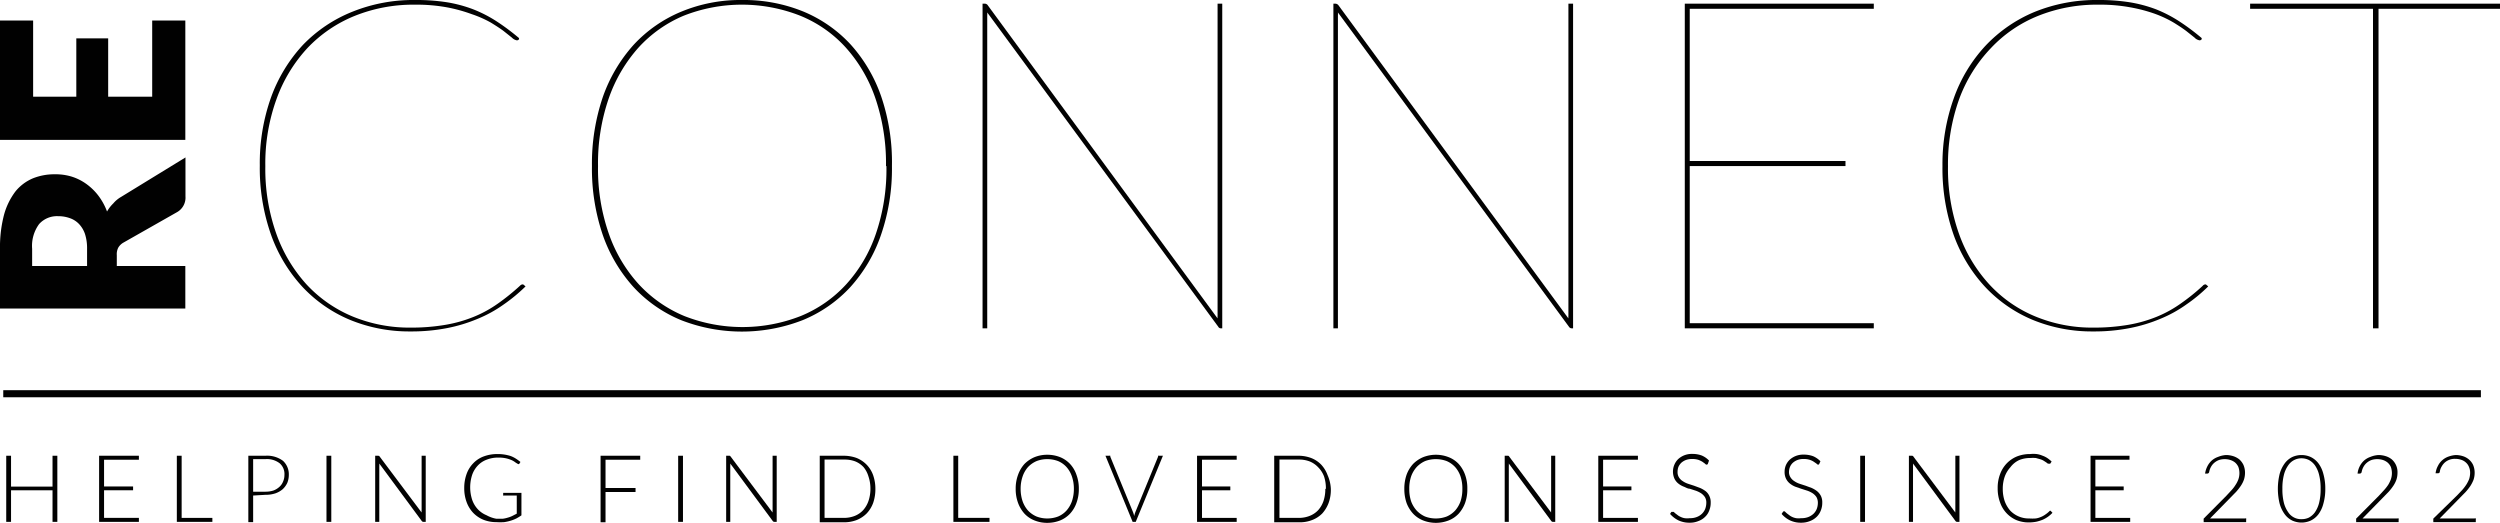 <svg id="Layer_1" data-name="Layer 1" xmlns="http://www.w3.org/2000/svg" viewBox="0 0 176.58 36.92"><defs><style>.cls-1{fill:#010101;}.cls-2{fill:none;}.cls-3{fill:#fff;}</style></defs><title>REConnect-Logo</title><path class="cls-1" d="M8.25,18.79h4.84v3H0V17.57a9,9,0,0,1,.29-2.42,4.84,4.84,0,0,1,.81-1.64,3.17,3.17,0,0,1,1.24-.92,4.06,4.06,0,0,1,1.54-.28,3.87,3.87,0,0,1,1.2.17,3.63,3.63,0,0,1,1,.5,4,4,0,0,1,.86.83,4.38,4.38,0,0,1,.62,1.13A2.46,2.46,0,0,1,8,14.37a2.07,2.07,0,0,1,.55-.46l4.55-2.79v2.75a1.18,1.18,0,0,1-.57,1.1L8.71,17.14a1,1,0,0,0-.35.34,1,1,0,0,0-.11.54Zm-2.1,0V17.57A3.24,3.24,0,0,0,6,16.52a1.91,1.91,0,0,0-.44-.72,1.62,1.62,0,0,0-.65-.4,2.36,2.36,0,0,0-.8-.13,1.69,1.69,0,0,0-1.35.56,2.6,2.6,0,0,0-.49,1.74v1.22Z"/><path class="cls-1" d="M0,1.45H2.34V6.83H5.39V2.71H7.64V6.83h3.11V1.45h2.34V9.88H0Z"/><path class="cls-1" d="M36.86,20.1a.13.13,0,0,1,.11,0l.15.13a11.84,11.84,0,0,1-1.55,1.28,9,9,0,0,1-1.81,1,10.94,10.94,0,0,1-2.16.66,13.07,13.07,0,0,1-2.6.24,11,11,0,0,1-4.26-.81,9.73,9.73,0,0,1-3.38-2.34,10.73,10.73,0,0,1-2.22-3.69,14.17,14.17,0,0,1-.79-4.89,13.83,13.83,0,0,1,.79-4.79,10.86,10.86,0,0,1,2.25-3.71A10,10,0,0,1,24.86.84,11.54,11.54,0,0,1,29.32,0a14,14,0,0,1,2.25.16,9.56,9.56,0,0,1,1.86.5,9.19,9.19,0,0,1,1.65.85,15.78,15.78,0,0,1,1.58,1.18l0,.08a.19.19,0,0,1-.15.08.64.64,0,0,1-.35-.19l-.59-.47c-.24-.18-.55-.38-.91-.6A7.79,7.79,0,0,0,33.32,1,10.9,10.9,0,0,0,31.58.52,11.92,11.92,0,0,0,29.32.33a11.1,11.1,0,0,0-4.26.79A9.5,9.5,0,0,0,21.71,3.4,10.54,10.54,0,0,0,19.53,7a13.39,13.39,0,0,0-.79,4.74,13.73,13.73,0,0,0,.78,4.78,10.6,10.6,0,0,0,2.15,3.59,9.31,9.31,0,0,0,3.25,2.25,10.52,10.52,0,0,0,4.08.78,14.23,14.23,0,0,0,2.48-.2,9.49,9.49,0,0,0,2-.57,8.38,8.38,0,0,0,1.69-.93,15.44,15.44,0,0,0,1.55-1.25C36.78,20.13,36.82,20.1,36.86,20.1Z"/><path class="cls-1" d="M63,11.73a14.32,14.32,0,0,1-.78,4.88,10.59,10.59,0,0,1-2.17,3.68,9.47,9.47,0,0,1-3.35,2.32,11.82,11.82,0,0,1-8.6,0,9.52,9.52,0,0,1-3.34-2.32,10.76,10.76,0,0,1-2.18-3.68,14.57,14.57,0,0,1-.77-4.88,14.65,14.65,0,0,1,.77-4.88,10.9,10.9,0,0,1,2.18-3.69A9.57,9.57,0,0,1,48.13.82,10.9,10.9,0,0,1,52.42,0a11.14,11.14,0,0,1,4.31.81,9.5,9.5,0,0,1,3.35,2.33,10.68,10.68,0,0,1,2.17,3.7A14.42,14.42,0,0,1,63,11.73Zm-.42,0a14.29,14.29,0,0,0-.75-4.79,10.38,10.38,0,0,0-2.09-3.58,8.81,8.81,0,0,0-3.22-2.25,11.24,11.24,0,0,0-8.23,0A9.06,9.06,0,0,0,45.1,3.36,10.57,10.57,0,0,0,43,6.94a14,14,0,0,0-.76,4.79A13.88,13.88,0,0,0,43,16.5a10.34,10.34,0,0,0,2.11,3.57,9.19,9.19,0,0,0,3.22,2.25,11.24,11.24,0,0,0,8.23,0,8.93,8.93,0,0,0,3.22-2.25,10.15,10.15,0,0,0,2.09-3.57A14.13,14.13,0,0,0,62.61,11.73Z"/><path class="cls-1" d="M69.78.39,86,22.49a.91.91,0,0,1,0-.17V.26h.33V23.19h-.1a.2.2,0,0,1-.18-.11L69.73.88a1.49,1.49,0,0,1,0,.21v22.1h-.33V.26h.13A.26.26,0,0,1,69.78.39Z"/><path class="cls-1" d="M94.55.39l16.23,22.1a.88.88,0,0,1,0-.17V.26h.33V23.19H111a.23.23,0,0,1-.18-.11L94.5.88a1.48,1.48,0,0,1,0,.21v22.1h-.32V.26h.13A.28.28,0,0,1,94.55.39Z"/><path class="cls-1" d="M132.35.26V.62h-13V11.37h11v.36h-11v11.1h13l0,.36H119V.26Z"/><path class="cls-1" d="M155.71,20.1a.13.13,0,0,1,.11,0l.15.13a11.22,11.22,0,0,1-1.55,1.28,9,9,0,0,1-1.81,1,10.94,10.94,0,0,1-2.16.66,13,13,0,0,1-2.6.24,11,11,0,0,1-4.26-.81,9.73,9.73,0,0,1-3.38-2.34A10.71,10.71,0,0,1,138,16.62a14.17,14.17,0,0,1-.8-4.89,13.83,13.83,0,0,1,.8-4.79,10.68,10.68,0,0,1,2.24-3.71A10.07,10.07,0,0,1,143.71.84,11.56,11.56,0,0,1,148.18,0a13.87,13.87,0,0,1,2.24.16,9.66,9.66,0,0,1,1.87.5,9.45,9.45,0,0,1,1.64.85,15.78,15.78,0,0,1,1.58,1.18l0,.08a.19.19,0,0,1-.14.08.62.62,0,0,1-.36-.19l-.59-.47q-.36-.27-.9-.6a7.92,7.92,0,0,0-1.3-.61,10.9,10.9,0,0,0-1.74-.46,11.74,11.74,0,0,0-2.25-.19,11.12,11.12,0,0,0-4.27.79,9.37,9.37,0,0,0-3.34,2.28A10.41,10.41,0,0,0,138.38,7a13.62,13.62,0,0,0-.79,4.74,13.73,13.73,0,0,0,.78,4.78,10.46,10.46,0,0,0,2.16,3.59,9.22,9.22,0,0,0,3.25,2.25,10.47,10.47,0,0,0,4.07.78,14.27,14.27,0,0,0,2.49-.2,9.56,9.56,0,0,0,2-.57,8.38,8.38,0,0,0,1.69-.93,14.39,14.39,0,0,0,1.55-1.25A.24.24,0,0,1,155.71,20.1Z"/><path class="cls-1" d="M176.58.26V.62H168V23.19h-.39V.62h-8.68V.26Z"/><line class="cls-2" x1="1.23" y1="27.81" x2="176.23" y2="27.81"/><line class="cls-3" x1="0.23" y1="27.81" x2="175.23" y2="27.81"/><rect class="cls-1" x="0.23" y="27.56" width="175" height="0.5"/><path class="cls-1" d="M4.05,36.86H3.71V34.63H.78v2.23H.44V32.19H.78v2.18H3.71V32.19h.34Z"/><path class="cls-1" d="M9.81,32.19v.28H7.35v1.89H9.4v.27H7.35v1.95H9.81v.28H7V32.19Z"/><path class="cls-1" d="M12.83,36.58H15v.28H12.49V32.19h.34Z"/><path class="cls-1" d="M17.88,35v1.88h-.34V32.19h1.21a1.87,1.87,0,0,1,1.24.36,1.3,1.3,0,0,1,.41,1,1.47,1.47,0,0,1-.11.56,1.45,1.45,0,0,1-.33.45,1.63,1.63,0,0,1-.52.29,2.17,2.17,0,0,1-.69.1Zm0-.27h.87a1.87,1.87,0,0,0,.55-.08,1.27,1.27,0,0,0,.41-.24A1,1,0,0,0,20,34a1.13,1.13,0,0,0,.09-.45,1,1,0,0,0-.34-.83,1.47,1.47,0,0,0-1-.29h-.87Z"/><path class="cls-1" d="M23.4,36.86h-.34V32.19h.34Z"/><path class="cls-1" d="M26.73,32.2l.05,0,3,4a1.21,1.21,0,0,1,0-.19V32.19h.29v4.67h-.16a.14.14,0,0,1-.12-.06l-3-4.06a1.28,1.28,0,0,1,0,.19v3.93h-.29V32.19h.24Z"/><path class="cls-1" d="M35.06,36.64l.44,0a2,2,0,0,0,.37-.08,1.75,1.75,0,0,0,.32-.12l.31-.16V35h-.9a.07.07,0,0,1-.06,0,.08.08,0,0,1,0,0v-.19h1.29V36.4a3.48,3.48,0,0,1-.36.22,2.5,2.5,0,0,1-.41.16,2.85,2.85,0,0,1-.46.1,4.41,4.41,0,0,1-.54,0,2.47,2.47,0,0,1-.92-.17,2.14,2.14,0,0,1-.72-.49,2.2,2.2,0,0,1-.46-.75,2.8,2.8,0,0,1-.17-1,2.86,2.86,0,0,1,.17-1,2.08,2.08,0,0,1,.47-.75,1.94,1.94,0,0,1,.73-.48,2.76,2.76,0,0,1,1-.17,3,3,0,0,1,.91.14,2,2,0,0,1,.36.18,3.43,3.43,0,0,1,.33.24l-.09.14a.09.09,0,0,1-.09,0h0l-.15-.09a1.57,1.57,0,0,0-.25-.16,2.3,2.3,0,0,0-.4-.14,2.46,2.46,0,0,0-.58-.06,2.19,2.19,0,0,0-.83.15,1.64,1.64,0,0,0-.62.41,1.83,1.83,0,0,0-.4.66,2.84,2.84,0,0,0,0,1.76,1.87,1.87,0,0,0,.4.67,1.75,1.75,0,0,0,.61.42A2.22,2.22,0,0,0,35.06,36.64Z"/><path class="cls-1" d="M45.22,32.19v.28H42.77v2h2.12v.28H42.77v2.14h-.35V32.19Z"/><path class="cls-1" d="M48.24,36.86H47.9V32.19h.34Z"/><path class="cls-1" d="M51.57,32.2l0,0,3,4a1.21,1.21,0,0,1,0-.19V32.19h.29v4.67h-.16a.14.14,0,0,1-.12-.06l-3-4.06a1.28,1.28,0,0,1,0,.19v3.93h-.29V32.19h.24Z"/><path class="cls-1" d="M61.83,34.53a2.94,2.94,0,0,1-.16,1,2.15,2.15,0,0,1-.46.74,2.08,2.08,0,0,1-.7.46,2.45,2.45,0,0,1-.91.16H57.9V32.19h1.7a2.67,2.67,0,0,1,.91.16,2.1,2.1,0,0,1,.7.47,2.06,2.06,0,0,1,.46.74A2.9,2.9,0,0,1,61.83,34.53Zm-.35,0a2.66,2.66,0,0,0-.14-.88A1.84,1.84,0,0,0,61,33a1.65,1.65,0,0,0-.59-.41,2.11,2.11,0,0,0-.77-.13H58.24v4.12H59.6a2.11,2.11,0,0,0,.77-.14,1.62,1.62,0,0,0,.59-.4,1.89,1.89,0,0,0,.38-.65A2.65,2.65,0,0,0,61.48,34.53Z"/><path class="cls-1" d="M67.68,36.58h2.21v.28H67.34V32.19h.34Z"/><path class="cls-1" d="M76.2,34.53a2.8,2.8,0,0,1-.17,1,2.18,2.18,0,0,1-.45.75,2,2,0,0,1-.7.48,2.46,2.46,0,0,1-.91.17,2.37,2.37,0,0,1-.9-.17,1.94,1.94,0,0,1-.71-.48,2.34,2.34,0,0,1-.45-.75,2.8,2.8,0,0,1-.17-1,2.76,2.76,0,0,1,.17-1,2.29,2.29,0,0,1,.45-.76,2.22,2.22,0,0,1,.71-.48,2.37,2.37,0,0,1,.9-.17,2.46,2.46,0,0,1,.91.17,2,2,0,0,1,.7.48,2.13,2.13,0,0,1,.45.76A2.76,2.76,0,0,1,76.2,34.53Zm-.35,0a2.66,2.66,0,0,0-.14-.88,1.94,1.94,0,0,0-.38-.66,1.67,1.67,0,0,0-.59-.42,2.11,2.11,0,0,0-.77-.14,2.06,2.06,0,0,0-.76.14,1.81,1.81,0,0,0-.6.42,1.94,1.94,0,0,0-.38.66,2.66,2.66,0,0,0-.14.88,2.71,2.71,0,0,0,.14.88,2,2,0,0,0,.38.65,1.81,1.81,0,0,0,.6.42,2.06,2.06,0,0,0,.76.14,2.11,2.11,0,0,0,.77-.14,1.67,1.67,0,0,0,.59-.42,2,2,0,0,0,.38-.65A2.71,2.71,0,0,0,75.85,34.53Z"/><path class="cls-1" d="M78.08,32.19h.27a.09.09,0,0,1,.07,0,.1.1,0,0,1,0,.06l1.59,3.88a1.7,1.7,0,0,1,.1.32,2,2,0,0,1,.1-.32l1.59-3.88,0-.06a.11.11,0,0,1,.08,0h.26l-1.92,4.67H80Z"/><path class="cls-1" d="M87.35,32.19v.28H84.9v1.89h2v.27h-2v1.95h2.45v.28h-2.8V32.19Z"/><path class="cls-1" d="M94,34.53a2.7,2.7,0,0,1-.16,1,2.29,2.29,0,0,1-.45.74,2,2,0,0,1-.71.46,2.36,2.36,0,0,1-.9.16H90V32.19h1.71a2.57,2.57,0,0,1,.9.16,2,2,0,0,1,.71.47,2.19,2.19,0,0,1,.45.74A2.67,2.67,0,0,1,94,34.53Zm-.35,0a2.67,2.67,0,0,0-.13-.88A1.84,1.84,0,0,0,93.1,33a1.69,1.69,0,0,0-.6-.41,2.06,2.06,0,0,0-.76-.13H90.37v4.12h1.37a2.06,2.06,0,0,0,.76-.14,1.66,1.66,0,0,0,.6-.4,1.89,1.89,0,0,0,.38-.65A2.65,2.65,0,0,0,93.61,34.53Z"/><path class="cls-1" d="M103.64,34.53a2.8,2.8,0,0,1-.16,1,2.34,2.34,0,0,1-.45.75,1.94,1.94,0,0,1-.71.48,2.47,2.47,0,0,1-1.8,0,1.94,1.94,0,0,1-.71-.48,2.36,2.36,0,0,1-.46-.75,3.05,3.05,0,0,1-.16-1,3,3,0,0,1,.16-1,2.31,2.31,0,0,1,.46-.76,2.22,2.22,0,0,1,.71-.48,2.47,2.47,0,0,1,1.8,0,1.94,1.94,0,0,1,.71.48,2.29,2.29,0,0,1,.45.76A2.76,2.76,0,0,1,103.64,34.53Zm-.35,0a2.67,2.67,0,0,0-.13-.88,1.94,1.94,0,0,0-.38-.66,1.77,1.77,0,0,0-.59-.42,2.15,2.15,0,0,0-.77-.14,2.11,2.11,0,0,0-.77.14,1.87,1.87,0,0,0-.59.42,2,2,0,0,0-.39.66,2.67,2.67,0,0,0-.13.88,2.71,2.71,0,0,0,.13.88,2,2,0,0,0,.39.65,1.87,1.87,0,0,0,.59.42,2.11,2.11,0,0,0,.77.14,2.15,2.15,0,0,0,.77-.14,1.77,1.77,0,0,0,.59-.42,2,2,0,0,0,.38-.65A2.71,2.71,0,0,0,103.29,34.53Z"/><path class="cls-1" d="M106.56,32.2l0,0,3,4a1.21,1.21,0,0,1,0-.19V32.19h.29v4.67h-.16a.14.14,0,0,1-.12-.06l-3-4.06a1.28,1.28,0,0,1,0,.19v3.93h-.29V32.19h.24Z"/><path class="cls-1" d="M115.69,32.19v.28h-2.46v1.89h2v.27h-2v1.95h2.46v.28h-2.8V32.19Z"/><path class="cls-1" d="M120.63,32.76a.1.1,0,0,1-.09.06.16.16,0,0,1-.11-.07l-.18-.13a1.57,1.57,0,0,0-.29-.14,1.35,1.35,0,0,0-.43-.06,1.25,1.25,0,0,0-.45.07,1.08,1.08,0,0,0-.33.2,1,1,0,0,0-.2.29,1,1,0,0,0-.06.35.67.67,0,0,0,.1.39.81.81,0,0,0,.26.26,1.5,1.5,0,0,0,.38.19l.43.14.43.16a2,2,0,0,1,.38.22.93.93,0,0,1,.26.33,1,1,0,0,1,.1.48,1.42,1.42,0,0,1-.1.55,1.13,1.13,0,0,1-.29.45,1.27,1.27,0,0,1-.47.3,1.54,1.54,0,0,1-.63.12,1.81,1.81,0,0,1-.8-.17,1.93,1.93,0,0,1-.58-.45l.09-.14a.14.14,0,0,1,.09,0,.12.12,0,0,1,.08,0l.11.1.16.12a.91.91,0,0,0,.22.13,1,1,0,0,0,.28.09,1.28,1.28,0,0,0,.36,0,1.26,1.26,0,0,0,.49-.08,1.06,1.06,0,0,0,.37-.23,1,1,0,0,0,.23-.34,1.26,1.26,0,0,0,.08-.43.73.73,0,0,0-.1-.41,1,1,0,0,0-.27-.27,1.82,1.82,0,0,0-.37-.18l-.43-.14c-.15,0-.29-.1-.43-.15a1.4,1.4,0,0,1-.38-.22,1,1,0,0,1-.27-.34,1.24,1.24,0,0,1,0-1,1.22,1.22,0,0,1,.26-.38,1.43,1.43,0,0,1,.43-.27,1.48,1.48,0,0,1,.57-.1,1.94,1.94,0,0,1,.66.11,1.52,1.52,0,0,1,.52.36Z"/><path class="cls-1" d="M128.5,32.76a.09.09,0,0,1-.08.06.16.16,0,0,1-.11-.07l-.19-.13a1.12,1.12,0,0,0-.29-.14,1.31,1.31,0,0,0-.43-.06,1.16,1.16,0,0,0-.44.07,1.08,1.08,0,0,0-.33.2.84.84,0,0,0-.2.29,1,1,0,0,0-.07.35.67.67,0,0,0,.11.39.81.81,0,0,0,.26.26,1.5,1.5,0,0,0,.38.19l.43.14.43.16a1.9,1.9,0,0,1,.37.22,1.09,1.09,0,0,1,.27.33,1,1,0,0,1,.1.48,1.42,1.42,0,0,1-.1.55,1.25,1.25,0,0,1-.29.45,1.35,1.35,0,0,1-.47.3,1.61,1.61,0,0,1-.63.12,1.78,1.78,0,0,1-.8-.17,1.82,1.82,0,0,1-.58-.45l.09-.14a.1.1,0,0,1,.17,0l.11.1.16.12a1.07,1.07,0,0,0,.21.13,1.15,1.15,0,0,0,.28.09,1.37,1.37,0,0,0,.36,0,1.31,1.31,0,0,0,.5-.08,1.16,1.16,0,0,0,.37-.23,1,1,0,0,0,.23-.34,1.26,1.26,0,0,0,.08-.43.83.83,0,0,0-.1-.41,1,1,0,0,0-.27-.27,1.82,1.82,0,0,0-.37-.18l-.44-.14-.43-.15a1.51,1.51,0,0,1-.37-.22,1,1,0,0,1-.27-.34,1.06,1.06,0,0,1-.1-.5,1.2,1.2,0,0,1,.09-.45,1.22,1.22,0,0,1,.26-.38,1.43,1.43,0,0,1,.43-.27,1.45,1.45,0,0,1,.57-.1,1.94,1.94,0,0,1,.66.11,1.62,1.62,0,0,1,.52.36Z"/><path class="cls-1" d="M131.73,36.86h-.34V32.19h.34Z"/><path class="cls-1" d="M135.06,32.2l.05,0,3,4a1.21,1.21,0,0,1,0-.19V32.19h.29v4.67h-.16a.14.14,0,0,1-.12-.06l-3-4.06a1.28,1.28,0,0,1,0,.19v3.93h-.29V32.19h.24Z"/><path class="cls-1" d="M144.78,36.08a.07.07,0,0,1,.06,0l.13.14a2.14,2.14,0,0,1-.32.28,2.22,2.22,0,0,1-.37.21,3,3,0,0,1-.45.14,2.89,2.89,0,0,1-.53.05,2.31,2.31,0,0,1-.89-.17,2.1,2.1,0,0,1-1.14-1.24,2.8,2.8,0,0,1-.17-1,2.7,2.7,0,0,1,.17-1,2.17,2.17,0,0,1,.47-.76,2.14,2.14,0,0,1,.72-.49,2.52,2.52,0,0,1,.93-.17,2.19,2.19,0,0,1,.46,0,1.56,1.56,0,0,1,.4.11,1.62,1.62,0,0,1,.35.17,2.27,2.27,0,0,1,.31.25l-.1.15a.12.12,0,0,1-.08,0l-.08,0-.12-.09-.17-.11a1.08,1.08,0,0,0-.24-.11l-.32-.09a2.54,2.54,0,0,0-.41,0,2,2,0,0,0-.78.15A1.63,1.63,0,0,0,142,33a2,2,0,0,0-.4.66,2.56,2.56,0,0,0-.14.87,2.66,2.66,0,0,0,.14.88,2.14,2.14,0,0,0,.39.66,1.81,1.81,0,0,0,1.34.55,3.19,3.19,0,0,0,.45,0,1.36,1.36,0,0,0,.36-.1,1.43,1.43,0,0,0,.3-.16,1.93,1.93,0,0,0,.28-.22l0,0Z"/><path class="cls-1" d="M150.41,32.19v.28H148v1.89h2v.27h-2v1.95h2.46v.28h-2.8V32.19Z"/><path class="cls-1" d="M157.23,32.14a1.7,1.7,0,0,1,.51.08,1.37,1.37,0,0,1,.43.23,1.24,1.24,0,0,1,.29.39,1.4,1.4,0,0,1,.11.56,1.57,1.57,0,0,1-.08.49,1.94,1.94,0,0,1-.22.43,3.81,3.81,0,0,1-.32.41l-.39.4-1.46,1.49.22,0h2.25a.11.11,0,0,1,.08,0,.1.1,0,0,1,0,.08v.18h-3v-.11a.19.19,0,0,1,0-.07.16.16,0,0,1,0-.07l1.6-1.61.36-.39a2.4,2.4,0,0,0,.29-.38,1.8,1.8,0,0,0,.2-.39,1.33,1.33,0,0,0,0-.88.93.93,0,0,0-.23-.31,1,1,0,0,0-.34-.18,1.23,1.23,0,0,0-.39-.06,1.29,1.29,0,0,0-.4.06,1.06,1.06,0,0,0-.33.19,1,1,0,0,0-.24.29,1.11,1.11,0,0,0-.13.36.14.14,0,0,1-.13.12h0l-.16,0a1.65,1.65,0,0,1,.17-.53,1.38,1.38,0,0,1,.31-.4,1.36,1.36,0,0,1,.44-.25A1.78,1.78,0,0,1,157.23,32.14Z"/><path class="cls-1" d="M164.24,34.53a3.73,3.73,0,0,1-.14,1.06,2.12,2.12,0,0,1-.35.74,1.5,1.5,0,0,1-.54.44,1.58,1.58,0,0,1-1.3,0,1.47,1.47,0,0,1-.53-.44,2.32,2.32,0,0,1-.36-.74,4.43,4.43,0,0,1,0-2.13,2.32,2.32,0,0,1,.36-.74,1.47,1.47,0,0,1,.53-.44,1.58,1.58,0,0,1,1.3,0,1.5,1.5,0,0,1,.54.44,2.12,2.12,0,0,1,.35.74A3.75,3.75,0,0,1,164.24,34.53Zm-.33,0a3.81,3.81,0,0,0-.11-1,2,2,0,0,0-.29-.66,1.27,1.27,0,0,0-.43-.38,1.2,1.2,0,0,0-.52-.12,1.13,1.13,0,0,0-.51.12,1.11,1.11,0,0,0-.43.38,2,2,0,0,0-.3.66,3.81,3.81,0,0,0-.11,1,3.87,3.87,0,0,0,.11,1,2.06,2.06,0,0,0,.3.65,1.08,1.08,0,0,0,.94.49,1.19,1.19,0,0,0,.52-.11,1.27,1.27,0,0,0,.43-.38,2.06,2.06,0,0,0,.29-.65A3.87,3.87,0,0,0,163.91,34.53Z"/><path class="cls-1" d="M168,32.14a1.7,1.7,0,0,1,.51.08,1.27,1.27,0,0,1,.43.23,1.2,1.2,0,0,1,.4.95,1.57,1.57,0,0,1-.08.49,1.94,1.94,0,0,1-.22.43,3.81,3.81,0,0,1-.32.41l-.39.4-1.46,1.49.22,0h2.25a.11.11,0,0,1,.08,0,.1.1,0,0,1,0,.08v.18h-3v-.11a.19.19,0,0,1,0-.07.43.43,0,0,1,0-.07l1.6-1.61.36-.39a3.32,3.32,0,0,0,.3-.38,2.33,2.33,0,0,0,.19-.39,1.33,1.33,0,0,0,0-.88.93.93,0,0,0-.23-.31,1.06,1.06,0,0,0-.33-.18,1.34,1.34,0,0,0-.4-.06,1.29,1.29,0,0,0-.4.06,1.06,1.06,0,0,0-.33.19,1,1,0,0,0-.24.29,1.11,1.11,0,0,0-.13.36.14.14,0,0,1-.13.12h0l-.16,0a1.43,1.43,0,0,1,.16-.53,1.38,1.38,0,0,1,.31-.4,1.36,1.36,0,0,1,.44-.25A1.78,1.78,0,0,1,168,32.14Z"/><path class="cls-1" d="M173.45,32.14a1.7,1.7,0,0,1,.51.08,1.22,1.22,0,0,1,.42.23,1.14,1.14,0,0,1,.3.39,1.4,1.4,0,0,1,.11.56,1.57,1.57,0,0,1-.08.49,2.49,2.49,0,0,1-.22.43,3.81,3.81,0,0,1-.32.41l-.39.4-1.46,1.49.22,0h2.24a.12.12,0,0,1,.09,0,.1.1,0,0,1,0,.08v.18h-3v-.11a.17.17,0,0,1,0-.07l0-.07L173.54,35l.37-.39a3.2,3.2,0,0,0,.29-.38,2.4,2.4,0,0,0,.2-.39,1.55,1.55,0,0,0,.07-.43,1.06,1.06,0,0,0-.09-.45.81.81,0,0,0-.23-.31.88.88,0,0,0-.33-.18,1.23,1.23,0,0,0-.39-.06,1.06,1.06,0,0,0-.74.25,1.09,1.09,0,0,0-.23.29.92.92,0,0,0-.13.36c0,.08-.07.12-.14.12h0l-.16,0a1.44,1.44,0,0,1,.17-.53,1.23,1.23,0,0,1,.31-.4,1.31,1.31,0,0,1,.43-.25A1.91,1.91,0,0,1,173.45,32.14Z"/></svg>